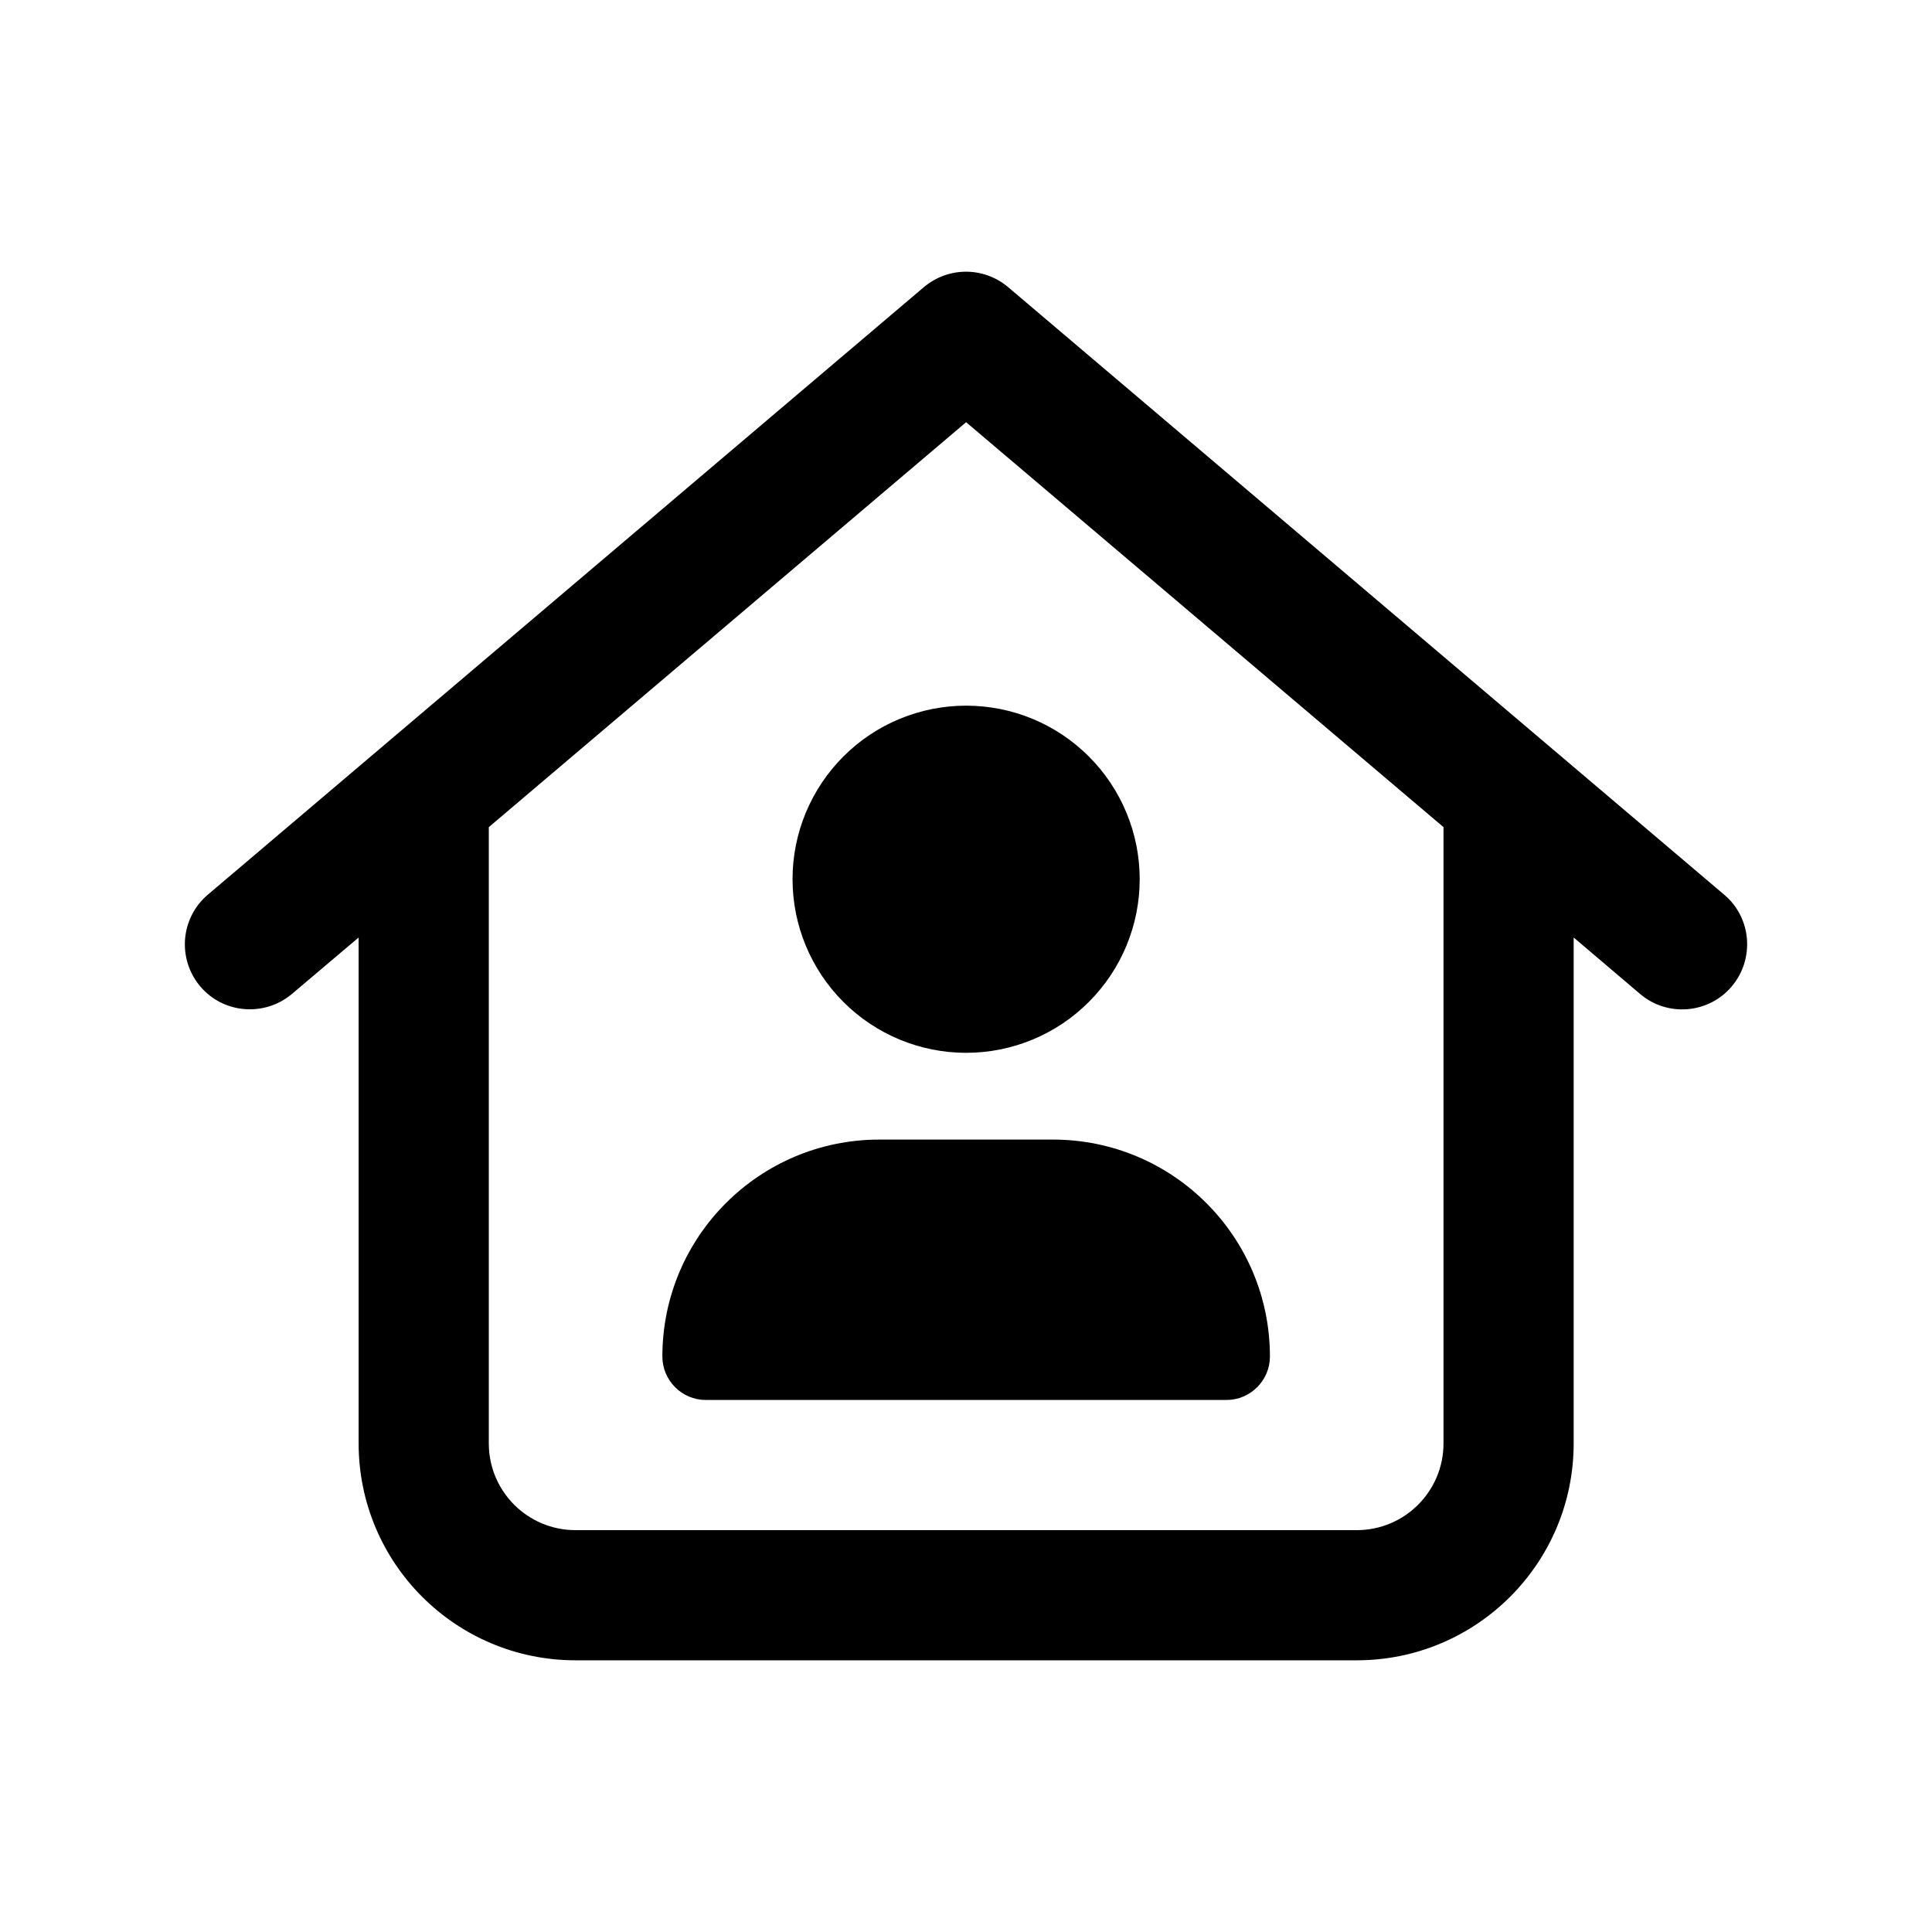<svg viewBox="0 0 32 32" fill="none" xmlns="http://www.w3.org/2000/svg">
<path d="M16.698 4.756C16.294 4.415 15.706 4.415 15.302 4.756L3.442 14.819C2.988 15.205 2.934 15.883 3.316 16.337C3.698 16.791 4.381 16.845 4.835 16.463L5.94 15.528V23.906C5.94 25.892 7.548 27.5 9.534 27.5H22.471C24.456 27.5 26.065 25.892 26.065 23.906V15.528L27.165 16.463C27.619 16.849 28.302 16.791 28.684 16.337C29.066 15.883 29.012 15.2 28.558 14.819L16.698 4.756ZM23.909 13.7V23.906C23.909 24.701 23.266 25.344 22.471 25.344H9.534C8.738 25.344 8.096 24.701 8.096 23.906V13.7L16.002 6.993L23.909 13.7ZM18.877 14.562C18.877 13.8 18.574 13.069 18.035 12.53C17.496 11.99 16.765 11.688 16.002 11.688C15.24 11.688 14.508 11.99 13.969 12.53C13.43 13.069 13.127 13.8 13.127 14.562C13.127 15.325 13.43 16.056 13.969 16.595C14.508 17.135 15.24 17.438 16.002 17.438C16.765 17.438 17.496 17.135 18.035 16.595C18.574 16.056 18.877 15.325 18.877 14.562ZM14.565 18.875C12.579 18.875 10.971 20.483 10.971 22.469C10.971 22.864 11.294 23.188 11.69 23.188H20.315C20.71 23.188 21.034 22.864 21.034 22.469C21.034 20.483 19.425 18.875 17.44 18.875H14.565Z" fill="currentColor"/>
</svg>

